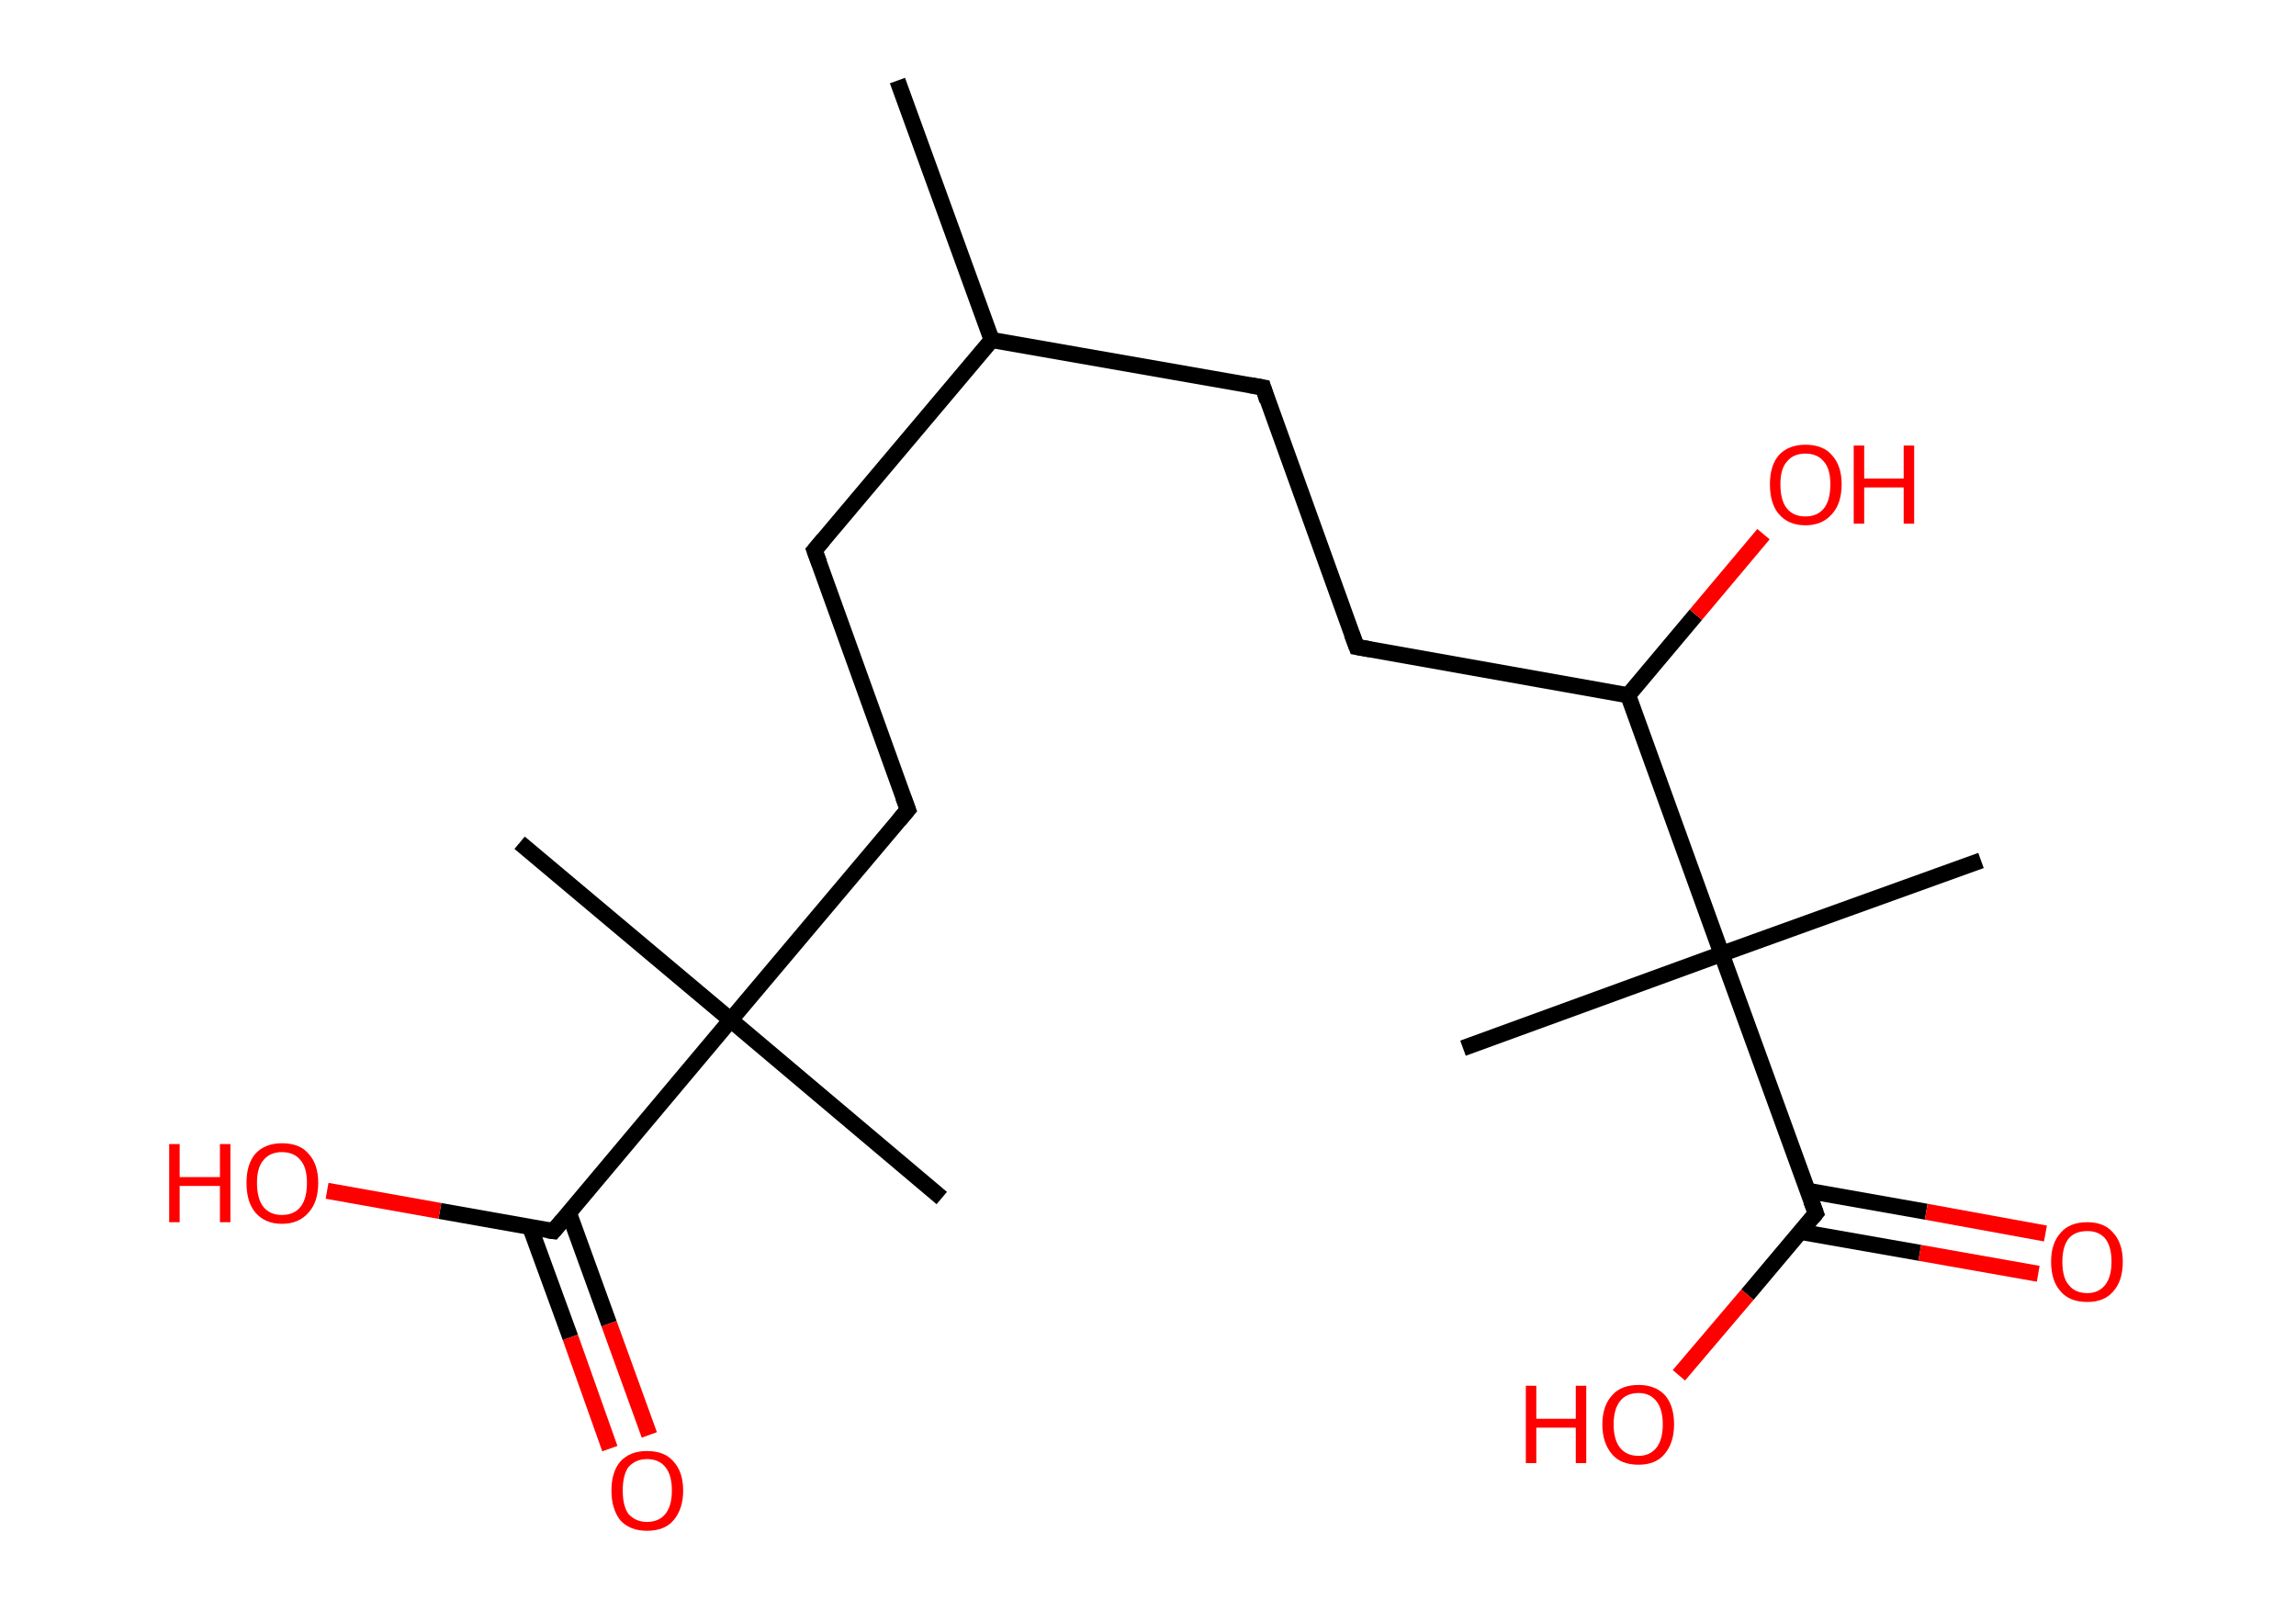 <?xml version='1.0' encoding='ASCII' standalone='yes'?>
<svg xmlns="http://www.w3.org/2000/svg" xmlns:rdkit="http://www.rdkit.org/xml" xmlns:xlink="http://www.w3.org/1999/xlink" version="1.1" baseProfile="full" xml:space="preserve" width="285px" height="200px" viewBox="0 0 285 200">
<!-- END OF HEADER -->
<rect style="opacity:1.0;fill:#FFFFFF;stroke:none" width="285.0" height="200.0" x="0.0" y="0.0"> </rect>
<path class="bond-0 atom-0 atom-1" d="M 111.4,10.0 L 123.1,42.2" style="fill:none;fill-rule:evenodd;stroke:#000000;stroke-width:2.0px;stroke-linecap:butt;stroke-linejoin:miter;stroke-opacity:1"/>
<path class="bond-1 atom-1 atom-2" d="M 123.1,42.2 L 156.8,48.1" style="fill:none;fill-rule:evenodd;stroke:#000000;stroke-width:2.0px;stroke-linecap:butt;stroke-linejoin:miter;stroke-opacity:1"/>
<path class="bond-2 atom-2 atom-3" d="M 156.8,48.1 L 168.4,80.3" style="fill:none;fill-rule:evenodd;stroke:#000000;stroke-width:2.0px;stroke-linecap:butt;stroke-linejoin:miter;stroke-opacity:1"/>
<path class="bond-3 atom-3 atom-4" d="M 168.4,80.3 L 202.1,86.3" style="fill:none;fill-rule:evenodd;stroke:#000000;stroke-width:2.0px;stroke-linecap:butt;stroke-linejoin:miter;stroke-opacity:1"/>
<path class="bond-4 atom-4 atom-5" d="M 202.1,86.3 L 210.5,76.3" style="fill:none;fill-rule:evenodd;stroke:#000000;stroke-width:2.0px;stroke-linecap:butt;stroke-linejoin:miter;stroke-opacity:1"/>
<path class="bond-4 atom-4 atom-5" d="M 210.5,76.3 L 218.9,66.3" style="fill:none;fill-rule:evenodd;stroke:#FF0000;stroke-width:2.0px;stroke-linecap:butt;stroke-linejoin:miter;stroke-opacity:1"/>
<path class="bond-5 atom-4 atom-6" d="M 202.1,86.3 L 213.7,118.4" style="fill:none;fill-rule:evenodd;stroke:#000000;stroke-width:2.0px;stroke-linecap:butt;stroke-linejoin:miter;stroke-opacity:1"/>
<path class="bond-6 atom-6 atom-7" d="M 213.7,118.4 L 181.6,130.1" style="fill:none;fill-rule:evenodd;stroke:#000000;stroke-width:2.0px;stroke-linecap:butt;stroke-linejoin:miter;stroke-opacity:1"/>
<path class="bond-7 atom-6 atom-8" d="M 213.7,118.4 L 245.9,106.8" style="fill:none;fill-rule:evenodd;stroke:#000000;stroke-width:2.0px;stroke-linecap:butt;stroke-linejoin:miter;stroke-opacity:1"/>
<path class="bond-8 atom-6 atom-9" d="M 213.7,118.4 L 225.4,150.6" style="fill:none;fill-rule:evenodd;stroke:#000000;stroke-width:2.0px;stroke-linecap:butt;stroke-linejoin:miter;stroke-opacity:1"/>
<path class="bond-9 atom-9 atom-10" d="M 223.5,152.9 L 238.3,155.5" style="fill:none;fill-rule:evenodd;stroke:#000000;stroke-width:2.0px;stroke-linecap:butt;stroke-linejoin:miter;stroke-opacity:1"/>
<path class="bond-9 atom-9 atom-10" d="M 238.3,155.5 L 253.0,158.1" style="fill:none;fill-rule:evenodd;stroke:#FF0000;stroke-width:2.0px;stroke-linecap:butt;stroke-linejoin:miter;stroke-opacity:1"/>
<path class="bond-9 atom-9 atom-10" d="M 224.4,147.8 L 239.1,150.4" style="fill:none;fill-rule:evenodd;stroke:#000000;stroke-width:2.0px;stroke-linecap:butt;stroke-linejoin:miter;stroke-opacity:1"/>
<path class="bond-9 atom-9 atom-10" d="M 239.1,150.4 L 253.9,153.1" style="fill:none;fill-rule:evenodd;stroke:#FF0000;stroke-width:2.0px;stroke-linecap:butt;stroke-linejoin:miter;stroke-opacity:1"/>
<path class="bond-10 atom-9 atom-11" d="M 225.4,150.6 L 216.9,160.7" style="fill:none;fill-rule:evenodd;stroke:#000000;stroke-width:2.0px;stroke-linecap:butt;stroke-linejoin:miter;stroke-opacity:1"/>
<path class="bond-10 atom-9 atom-11" d="M 216.9,160.7 L 208.4,170.7" style="fill:none;fill-rule:evenodd;stroke:#FF0000;stroke-width:2.0px;stroke-linecap:butt;stroke-linejoin:miter;stroke-opacity:1"/>
<path class="bond-11 atom-1 atom-12" d="M 123.1,42.2 L 101.1,68.3" style="fill:none;fill-rule:evenodd;stroke:#000000;stroke-width:2.0px;stroke-linecap:butt;stroke-linejoin:miter;stroke-opacity:1"/>
<path class="bond-12 atom-12 atom-13" d="M 101.1,68.3 L 112.7,100.5" style="fill:none;fill-rule:evenodd;stroke:#000000;stroke-width:2.0px;stroke-linecap:butt;stroke-linejoin:miter;stroke-opacity:1"/>
<path class="bond-13 atom-13 atom-14" d="M 112.7,100.5 L 90.7,126.6" style="fill:none;fill-rule:evenodd;stroke:#000000;stroke-width:2.0px;stroke-linecap:butt;stroke-linejoin:miter;stroke-opacity:1"/>
<path class="bond-14 atom-14 atom-15" d="M 90.7,126.6 L 64.5,104.6" style="fill:none;fill-rule:evenodd;stroke:#000000;stroke-width:2.0px;stroke-linecap:butt;stroke-linejoin:miter;stroke-opacity:1"/>
<path class="bond-15 atom-14 atom-16" d="M 90.7,126.6 L 116.9,148.7" style="fill:none;fill-rule:evenodd;stroke:#000000;stroke-width:2.0px;stroke-linecap:butt;stroke-linejoin:miter;stroke-opacity:1"/>
<path class="bond-16 atom-14 atom-17" d="M 90.7,126.6 L 68.7,152.8" style="fill:none;fill-rule:evenodd;stroke:#000000;stroke-width:2.0px;stroke-linecap:butt;stroke-linejoin:miter;stroke-opacity:1"/>
<path class="bond-17 atom-17 atom-18" d="M 65.8,152.3 L 70.8,166.0" style="fill:none;fill-rule:evenodd;stroke:#000000;stroke-width:2.0px;stroke-linecap:butt;stroke-linejoin:miter;stroke-opacity:1"/>
<path class="bond-17 atom-17 atom-18" d="M 70.8,166.0 L 75.7,179.8" style="fill:none;fill-rule:evenodd;stroke:#FF0000;stroke-width:2.0px;stroke-linecap:butt;stroke-linejoin:miter;stroke-opacity:1"/>
<path class="bond-17 atom-17 atom-18" d="M 70.6,150.5 L 75.6,164.3" style="fill:none;fill-rule:evenodd;stroke:#000000;stroke-width:2.0px;stroke-linecap:butt;stroke-linejoin:miter;stroke-opacity:1"/>
<path class="bond-17 atom-17 atom-18" d="M 75.6,164.3 L 80.6,178.1" style="fill:none;fill-rule:evenodd;stroke:#FF0000;stroke-width:2.0px;stroke-linecap:butt;stroke-linejoin:miter;stroke-opacity:1"/>
<path class="bond-18 atom-17 atom-19" d="M 68.7,152.8 L 54.6,150.3" style="fill:none;fill-rule:evenodd;stroke:#000000;stroke-width:2.0px;stroke-linecap:butt;stroke-linejoin:miter;stroke-opacity:1"/>
<path class="bond-18 atom-17 atom-19" d="M 54.6,150.3 L 40.6,147.8" style="fill:none;fill-rule:evenodd;stroke:#FF0000;stroke-width:2.0px;stroke-linecap:butt;stroke-linejoin:miter;stroke-opacity:1"/>
<path d="M 155.1,47.8 L 156.8,48.1 L 157.3,49.7" style="fill:none;stroke:#000000;stroke-width:2.0px;stroke-linecap:butt;stroke-linejoin:miter;stroke-opacity:1;"/>
<path d="M 167.8,78.7 L 168.4,80.3 L 170.1,80.6" style="fill:none;stroke:#000000;stroke-width:2.0px;stroke-linecap:butt;stroke-linejoin:miter;stroke-opacity:1;"/>
<path d="M 224.8,149.0 L 225.4,150.6 L 225.0,151.1" style="fill:none;stroke:#000000;stroke-width:2.0px;stroke-linecap:butt;stroke-linejoin:miter;stroke-opacity:1;"/>
<path d="M 102.2,67.0 L 101.1,68.3 L 101.7,69.9" style="fill:none;stroke:#000000;stroke-width:2.0px;stroke-linecap:butt;stroke-linejoin:miter;stroke-opacity:1;"/>
<path d="M 112.1,98.9 L 112.7,100.5 L 111.6,101.8" style="fill:none;stroke:#000000;stroke-width:2.0px;stroke-linecap:butt;stroke-linejoin:miter;stroke-opacity:1;"/>
<path d="M 69.8,151.5 L 68.7,152.8 L 68.0,152.7" style="fill:none;stroke:#000000;stroke-width:2.0px;stroke-linecap:butt;stroke-linejoin:miter;stroke-opacity:1;"/>
<path class="atom-5" d="M 219.7 60.1 Q 219.7 57.8, 220.8 56.5 Q 222.0 55.2, 224.1 55.2 Q 226.3 55.2, 227.4 56.5 Q 228.6 57.8, 228.6 60.1 Q 228.6 62.5, 227.4 63.8 Q 226.2 65.2, 224.1 65.2 Q 222.0 65.2, 220.8 63.8 Q 219.7 62.5, 219.7 60.1 M 224.1 64.1 Q 225.6 64.1, 226.4 63.1 Q 227.2 62.1, 227.2 60.1 Q 227.2 58.2, 226.4 57.3 Q 225.6 56.3, 224.1 56.3 Q 222.6 56.3, 221.8 57.3 Q 221.0 58.2, 221.0 60.1 Q 221.0 62.1, 221.8 63.1 Q 222.6 64.1, 224.1 64.1 " fill="#FF0000"/>
<path class="atom-5" d="M 230.1 55.3 L 231.4 55.3 L 231.4 59.4 L 236.3 59.4 L 236.3 55.3 L 237.6 55.3 L 237.6 65.0 L 236.3 65.0 L 236.3 60.5 L 231.4 60.5 L 231.4 65.0 L 230.1 65.0 L 230.1 55.3 " fill="#FF0000"/>
<path class="atom-10" d="M 254.6 156.6 Q 254.6 154.3, 255.8 153.0 Q 256.9 151.7, 259.1 151.7 Q 261.2 151.7, 262.3 153.0 Q 263.5 154.3, 263.5 156.6 Q 263.5 159.0, 262.3 160.3 Q 261.2 161.6, 259.1 161.6 Q 256.9 161.6, 255.8 160.3 Q 254.6 159.0, 254.6 156.6 M 259.1 160.5 Q 260.5 160.5, 261.3 159.5 Q 262.1 158.5, 262.1 156.6 Q 262.1 154.7, 261.3 153.7 Q 260.5 152.8, 259.1 152.8 Q 257.6 152.8, 256.8 153.7 Q 256.0 154.7, 256.0 156.6 Q 256.0 158.6, 256.8 159.5 Q 257.6 160.5, 259.1 160.5 " fill="#FF0000"/>
<path class="atom-11" d="M 189.4 172.0 L 190.7 172.0 L 190.7 176.1 L 195.6 176.1 L 195.6 172.0 L 196.9 172.0 L 196.9 181.6 L 195.6 181.6 L 195.6 177.2 L 190.7 177.2 L 190.7 181.6 L 189.4 181.6 L 189.4 172.0 " fill="#FF0000"/>
<path class="atom-11" d="M 198.9 176.8 Q 198.9 174.5, 200.1 173.2 Q 201.2 171.9, 203.4 171.9 Q 205.5 171.9, 206.7 173.2 Q 207.8 174.5, 207.8 176.8 Q 207.8 179.1, 206.6 180.5 Q 205.5 181.8, 203.4 181.8 Q 201.2 181.8, 200.1 180.5 Q 198.9 179.1, 198.9 176.8 M 203.4 180.7 Q 204.8 180.7, 205.6 179.7 Q 206.4 178.7, 206.4 176.8 Q 206.4 174.9, 205.6 173.9 Q 204.8 172.9, 203.4 172.9 Q 201.9 172.9, 201.1 173.9 Q 200.3 174.9, 200.3 176.8 Q 200.3 178.7, 201.1 179.7 Q 201.9 180.7, 203.4 180.7 " fill="#FF0000"/>
<path class="atom-18" d="M 75.9 185.0 Q 75.9 182.7, 77.0 181.4 Q 78.2 180.1, 80.3 180.1 Q 82.5 180.1, 83.6 181.4 Q 84.8 182.7, 84.8 185.0 Q 84.8 187.3, 83.6 188.7 Q 82.5 190.0, 80.3 190.0 Q 78.2 190.0, 77.0 188.7 Q 75.9 187.3, 75.9 185.0 M 80.3 188.9 Q 81.8 188.9, 82.6 187.9 Q 83.4 186.9, 83.4 185.0 Q 83.4 183.1, 82.6 182.1 Q 81.8 181.1, 80.3 181.1 Q 78.9 181.1, 78.0 182.1 Q 77.3 183.1, 77.3 185.0 Q 77.3 186.9, 78.0 187.9 Q 78.9 188.9, 80.3 188.9 " fill="#FF0000"/>
<path class="atom-19" d="M 21.0 142.0 L 22.3 142.0 L 22.3 146.1 L 27.3 146.1 L 27.3 142.0 L 28.6 142.0 L 28.6 151.7 L 27.3 151.7 L 27.3 147.2 L 22.3 147.2 L 22.3 151.7 L 21.0 151.7 L 21.0 142.0 " fill="#FF0000"/>
<path class="atom-19" d="M 30.6 146.8 Q 30.6 144.5, 31.7 143.2 Q 32.9 141.9, 35.0 141.9 Q 37.2 141.9, 38.3 143.2 Q 39.5 144.5, 39.5 146.8 Q 39.5 149.2, 38.3 150.5 Q 37.1 151.9, 35.0 151.9 Q 32.9 151.9, 31.7 150.5 Q 30.6 149.2, 30.6 146.8 M 35.0 150.8 Q 36.5 150.8, 37.3 149.8 Q 38.1 148.8, 38.1 146.8 Q 38.1 144.9, 37.3 144.0 Q 36.5 143.0, 35.0 143.0 Q 33.5 143.0, 32.7 144.0 Q 31.9 144.9, 31.9 146.8 Q 31.9 148.8, 32.7 149.8 Q 33.5 150.8, 35.0 150.8 " fill="#FF0000"/>
</svg>
